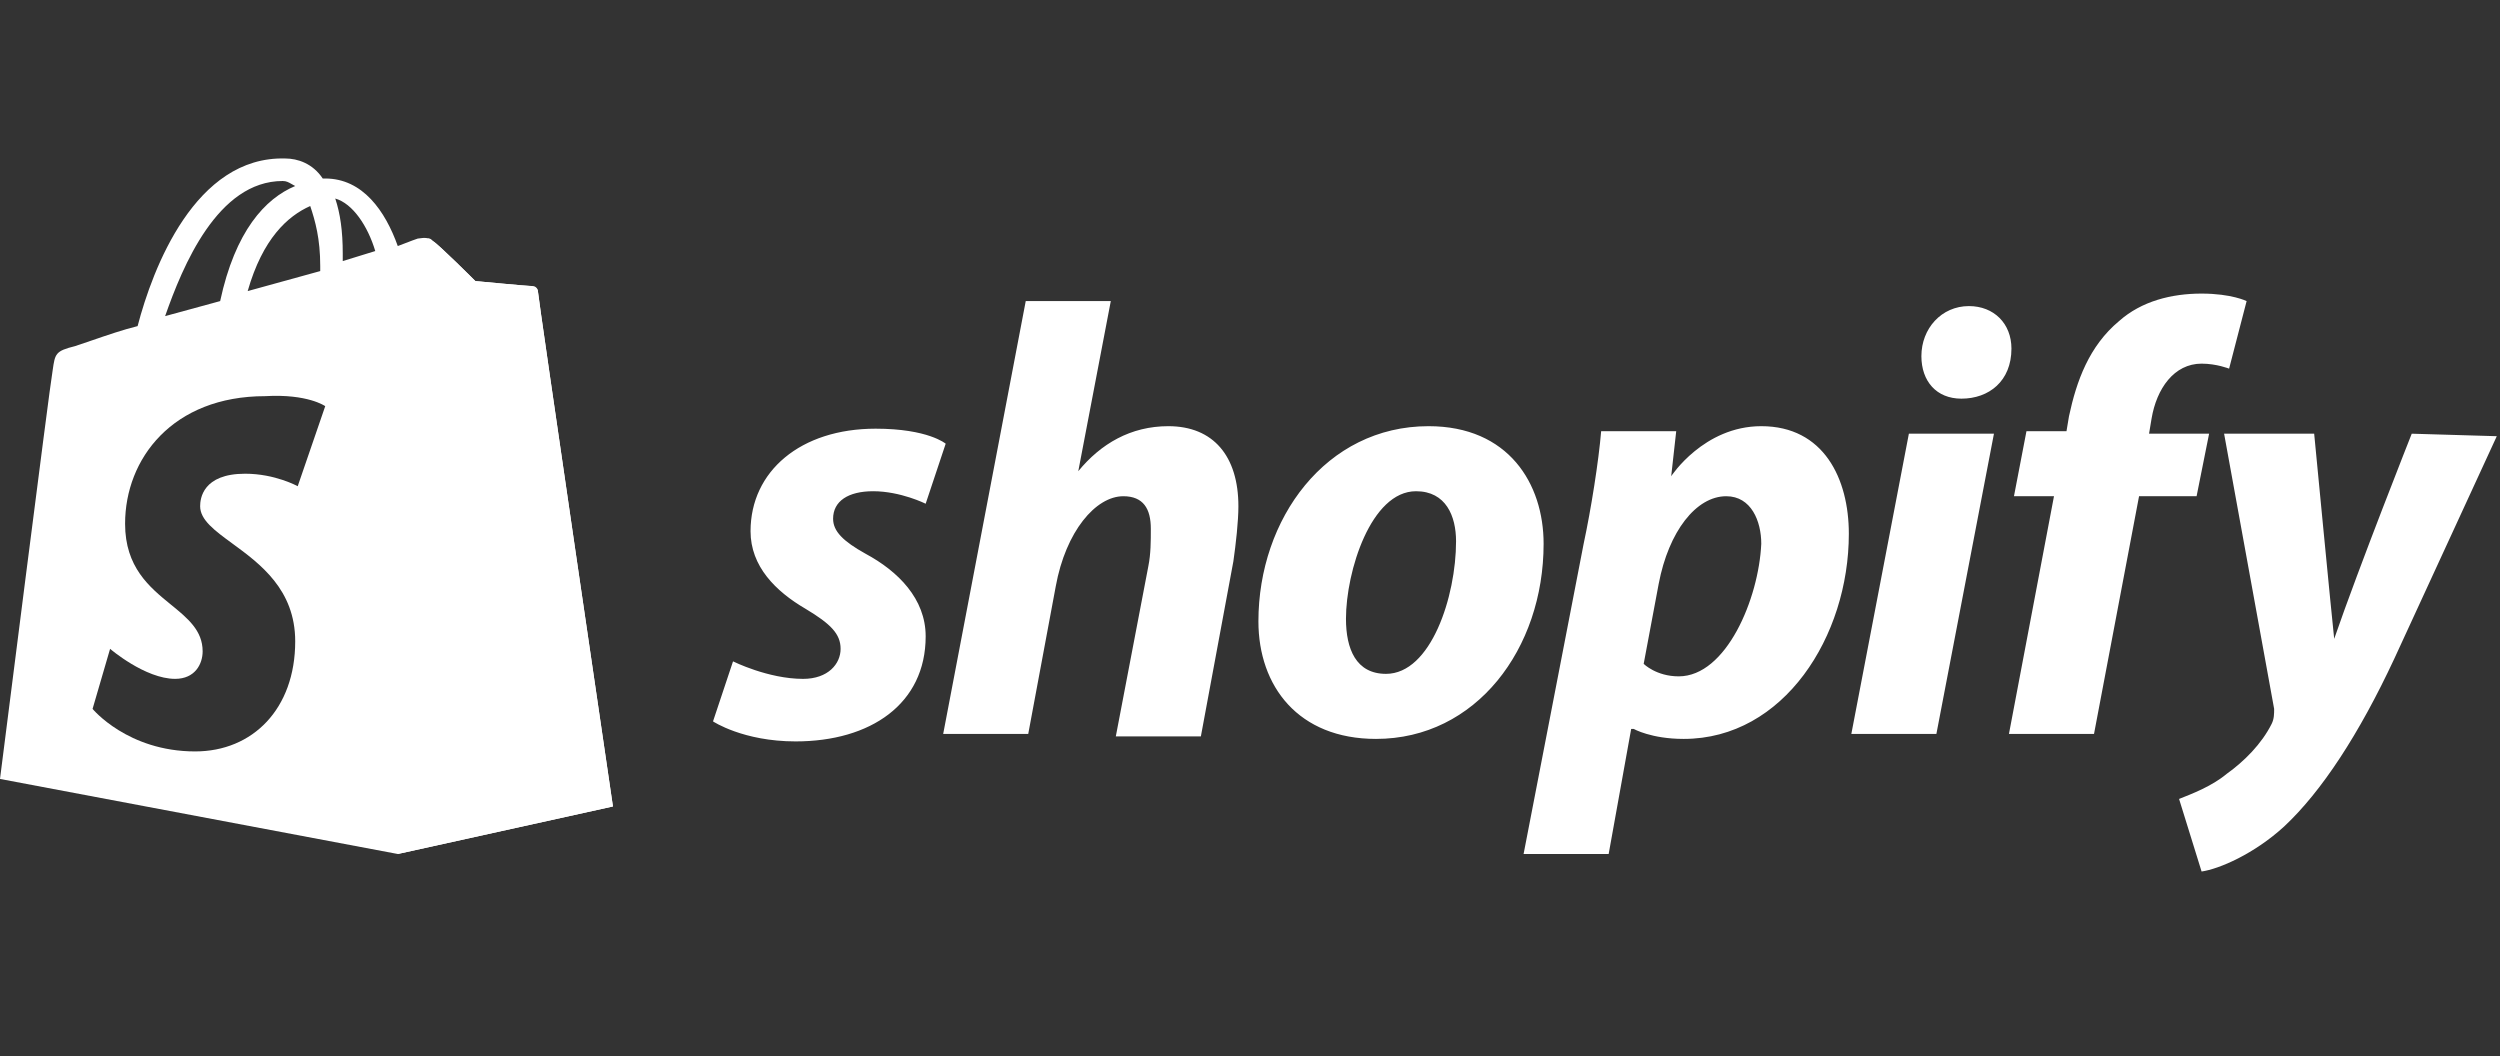 <svg width="142" height="60" viewBox="0 0 142 60" fill="none" xmlns="http://www.w3.org/2000/svg">
<rect x="0" y="0" width="142" height="60" fill="#333333" stroke="none"/>
<path d="M30.126 16.249C29.984 16.249 27 15.965 27 15.965C27 15.965 24.868 13.833 24.584 13.691C24.442 13.549 24.442 13.549 24.299 13.549L22.594 48.506L34.815 45.806C34.815 45.806 30.552 16.817 30.552 16.533C30.552 16.391 30.268 16.249 30.126 16.249Z" fill="white"/>
<path fill-rule="evenodd" clip-rule="evenodd" d="M16.565 10.454C16.398 10.357 16.266 10.281 16.058 10.281C12.363 10.281 10.373 15.113 9.379 17.955L12.505 17.102C13.358 13.123 15.063 11.276 16.768 10.566C16.692 10.527 16.626 10.489 16.565 10.454ZM18.189 15.113C18.189 13.55 17.905 12.555 17.621 11.702C16.342 12.271 14.921 13.55 14.068 16.534L18.189 15.397V15.113ZM19.468 14.829L21.315 14.26C20.889 12.839 20.037 11.56 19.042 11.276C19.326 12.129 19.468 13.123 19.468 14.402V14.829ZM30.268 16.25C30.41 16.25 30.552 16.392 30.552 16.534C30.552 16.818 34.815 45.807 34.815 45.807L22.594 48.507L0 44.244C0 44.244 2.842 21.792 2.984 21.081C2.987 21.063 2.989 21.045 2.992 21.028C3.127 20.081 3.147 19.939 4.263 19.66C4.59 19.551 4.907 19.442 5.218 19.336C6.123 19.025 6.969 18.735 7.816 18.523C8.668 15.255 11.084 8.86 16.2 9.002C16.91 9.002 17.763 9.287 18.331 10.139H18.473C20.605 10.139 21.884 11.986 22.594 13.976C23.305 13.692 23.731 13.55 23.731 13.55C23.759 13.55 23.799 13.544 23.847 13.537C24.038 13.51 24.356 13.464 24.584 13.692C24.868 13.834 27 15.965 27 15.965C27 15.965 29.984 16.25 30.268 16.25ZM16.91 27.618L18.473 23.07C18.473 23.07 17.479 22.36 15.063 22.502C9.805 22.502 7.105 26.055 7.105 29.749C7.105 32.22 8.491 33.35 9.708 34.342C10.661 35.118 11.51 35.811 11.51 36.996C11.51 37.707 11.084 38.559 9.947 38.559C8.242 38.559 6.253 36.854 6.253 36.854L5.258 40.265C5.258 40.265 7.247 42.681 11.084 42.681C14.352 42.681 16.768 40.265 16.768 36.428C16.768 33.485 14.765 32.018 13.198 30.872C12.193 30.136 11.368 29.532 11.368 28.754C11.368 28.328 11.51 26.907 13.926 26.907C15.631 26.907 16.91 27.618 16.91 27.618Z" fill="white"/>
<path d="M49.167 31.454C47.889 30.744 47.32 30.175 47.32 29.465C47.32 28.47 48.173 27.902 49.594 27.902C51.157 27.902 52.578 28.612 52.578 28.612L53.715 25.202C53.715 25.202 52.72 24.349 49.736 24.349C45.473 24.349 42.631 26.765 42.631 30.175C42.631 32.165 44.052 33.586 45.757 34.581C47.178 35.433 47.746 36.002 47.746 36.854C47.746 37.707 47.036 38.56 45.615 38.56C43.626 38.56 41.636 37.565 41.636 37.565L40.499 40.975C40.499 40.975 42.204 42.112 45.189 42.112C49.452 42.112 52.578 39.981 52.578 36.144C52.578 34.012 51.015 32.449 49.167 31.454ZM66.362 24.207C64.23 24.207 62.525 25.202 61.246 26.765L63.093 17.102H58.262L53.573 41.686H58.404L59.967 33.302C60.536 30.175 62.241 28.186 63.804 28.186C64.941 28.186 65.367 28.897 65.367 30.033C65.367 30.744 65.367 31.454 65.225 32.165L63.378 41.828H68.209L70.056 31.881C70.199 30.886 70.341 29.607 70.341 28.755C70.341 25.912 68.92 24.207 66.362 24.207ZM78.725 38.275C77.019 38.275 76.451 36.854 76.451 35.149C76.451 32.449 77.872 27.902 80.43 27.902C82.135 27.902 82.704 29.323 82.704 30.744C82.704 33.87 81.283 38.275 78.725 38.275ZM81.141 24.207C75.314 24.207 71.478 29.465 71.478 35.291C71.478 38.986 73.751 41.97 78.156 41.97C83.841 41.97 87.677 36.854 87.677 30.886C87.677 27.476 85.688 24.207 81.141 24.207ZM95.351 38.417C94.072 38.417 93.361 37.707 93.361 37.707L94.214 33.16C94.782 30.175 96.346 28.186 98.051 28.186C99.472 28.186 100.04 29.607 100.04 30.886C99.898 34.012 98.051 38.417 95.351 38.417ZM100.04 24.207C96.772 24.207 94.924 27.049 94.924 27.049L95.209 24.491H90.946C90.803 26.197 90.377 28.897 89.951 30.886L86.54 48.507H91.372L92.651 41.402H92.793C92.793 41.402 93.788 41.97 95.635 41.97C101.319 41.97 105.014 36.144 105.014 30.318C105.014 27.191 103.593 24.207 100.04 24.207ZM111.835 17.386C110.272 17.386 109.135 18.665 109.135 20.228C109.135 21.649 109.987 22.644 111.408 22.644C112.971 22.644 114.25 21.649 114.25 19.802C114.25 18.381 113.256 17.386 111.835 17.386ZM105.156 41.686H109.987L113.256 24.634H108.424L105.156 41.686ZM125.477 24.634H122.066L122.208 23.781C122.492 22.076 123.487 20.655 125.05 20.655C125.903 20.655 126.613 20.939 126.613 20.939L127.608 17.102C127.608 17.102 126.755 16.676 125.05 16.676C123.345 16.676 121.64 17.102 120.361 18.239C118.656 19.66 117.945 21.649 117.519 23.639L117.377 24.491H115.103L114.393 28.186H116.666L114.108 41.686H118.94L121.498 28.186H124.766L125.477 24.634ZM136.987 24.634C136.987 24.634 134.003 32.165 132.582 36.286C132.44 35.007 131.445 24.634 131.445 24.634H126.329L129.171 40.265C129.171 40.549 129.171 40.833 129.029 41.117C128.461 42.254 127.466 43.249 126.471 43.959C125.619 44.67 124.482 45.096 123.771 45.38L125.05 49.502C126.045 49.359 128.034 48.507 129.74 46.944C131.871 44.954 134.003 41.686 135.992 37.423L141.818 24.776L136.987 24.634Z" fill="white"/>
</svg>
